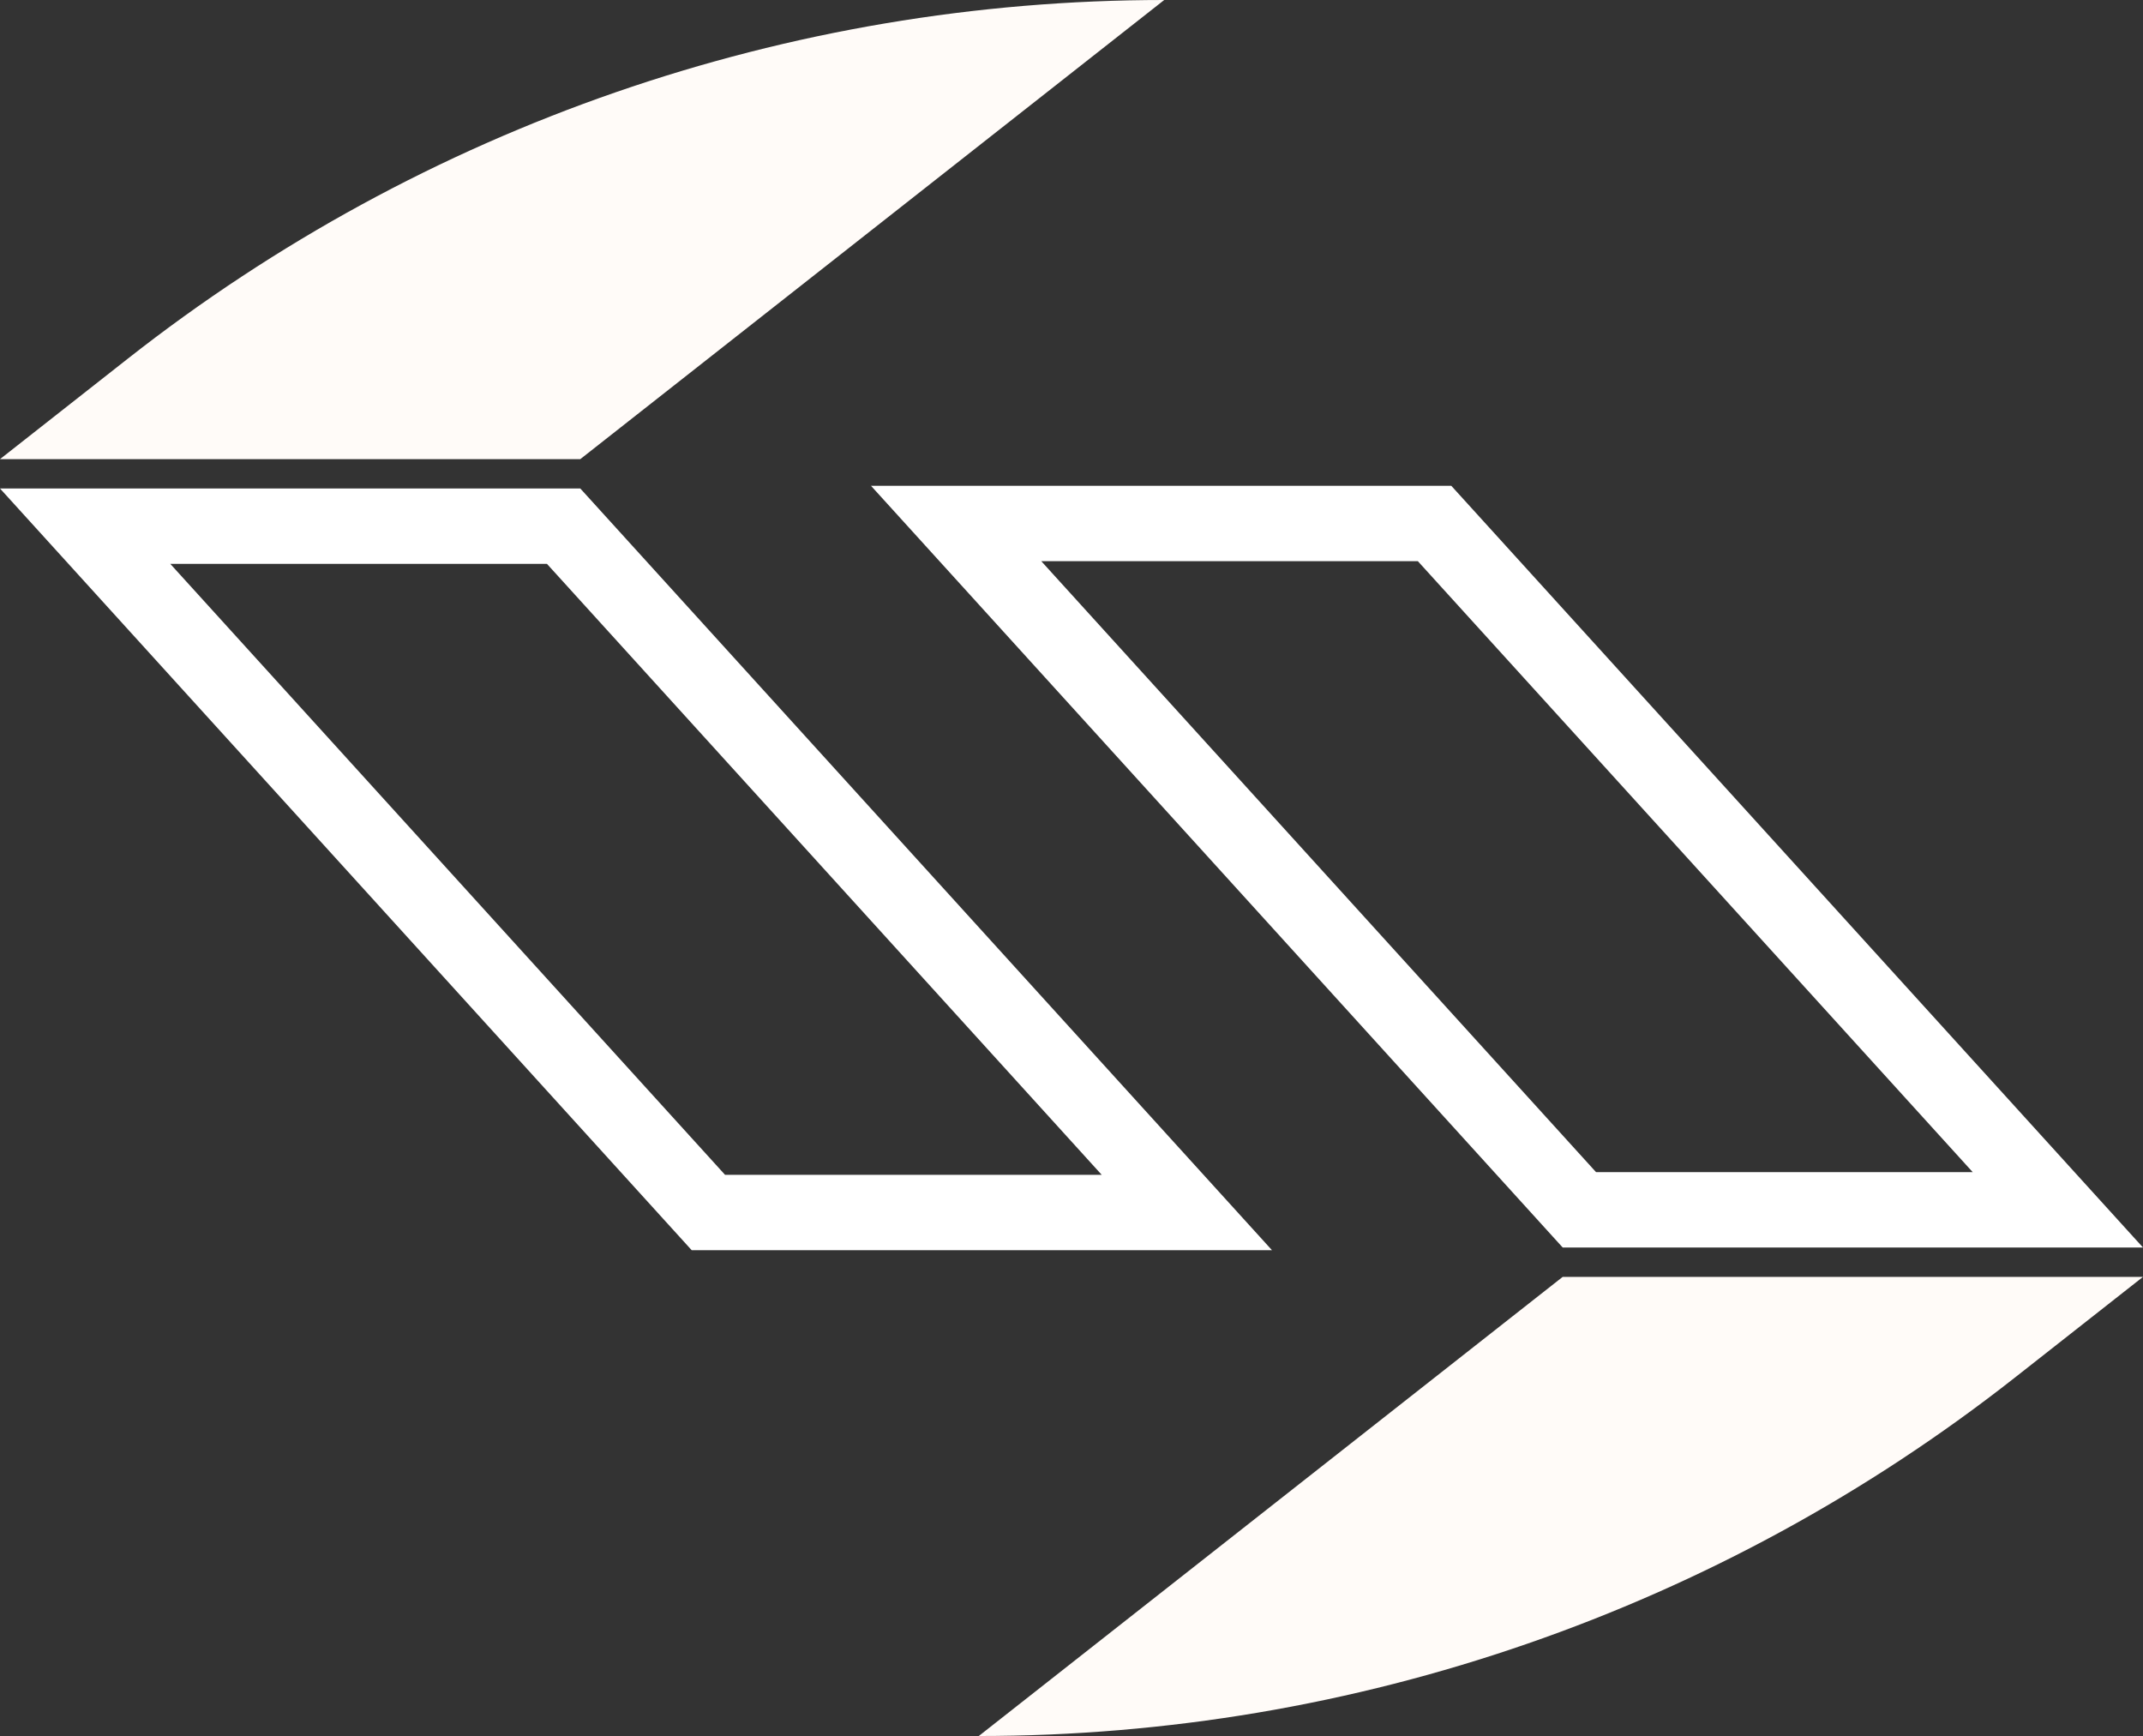 <?xml version="1.0" encoding="UTF-8"?>
<svg id="Layer_2" data-name="Layer 2" xmlns="http://www.w3.org/2000/svg" viewBox="0 0 224.9 182.17">
  <rect x="0" y="0" width="224.9" height="182.17" fill="#333333" stroke="none"/>
  <defs>
    <style>
      .cls-1 {
        fill: #fff;
      }

      .cls-2 {
        fill: #fffbf8;
      }

      .cls-3 {
        fill: none;
      }
    </style>
  </defs>
  <g id="Objects">
    <g>
      <polygon class="cls-3" points="76.09 123.28 115.62 123.28 57.39 59.17 17.87 59.17 76.09 123.28"/>
      <polygon class="cls-3" points="148.8 58.89 109.28 58.89 167.5 123 207.03 123 148.8 58.89"/>
      <path class="cls-1" d="m60.9,51.26H0l72.59,79.93h60.9L60.9,51.26Zm-43.03,7.91h39.53l58.22,64.11h-39.53L17.87,59.17Z"/>
      <path class="cls-2" d="m122.18,0l-61.28,48.18H0l13.41-10.54C44.42,13.26,82.73,0,122.18,0Z"/>
      <path class="cls-1" d="m152.31,50.98h-60.9l72.59,79.93h60.9l-72.59-79.93Zm-43.03,7.91h39.52l58.23,64.11h-39.53l-58.22-64.11Z"/>
      <path class="cls-2" d="m224.9,133.99l-13.41,10.54c-15.5,12.19-32.84,21.6-51.22,27.96-18.38,6.37-37.82,9.68-57.55,9.68l61.28-48.18h60.9Z"/>
    </g>
  </g>
</svg>